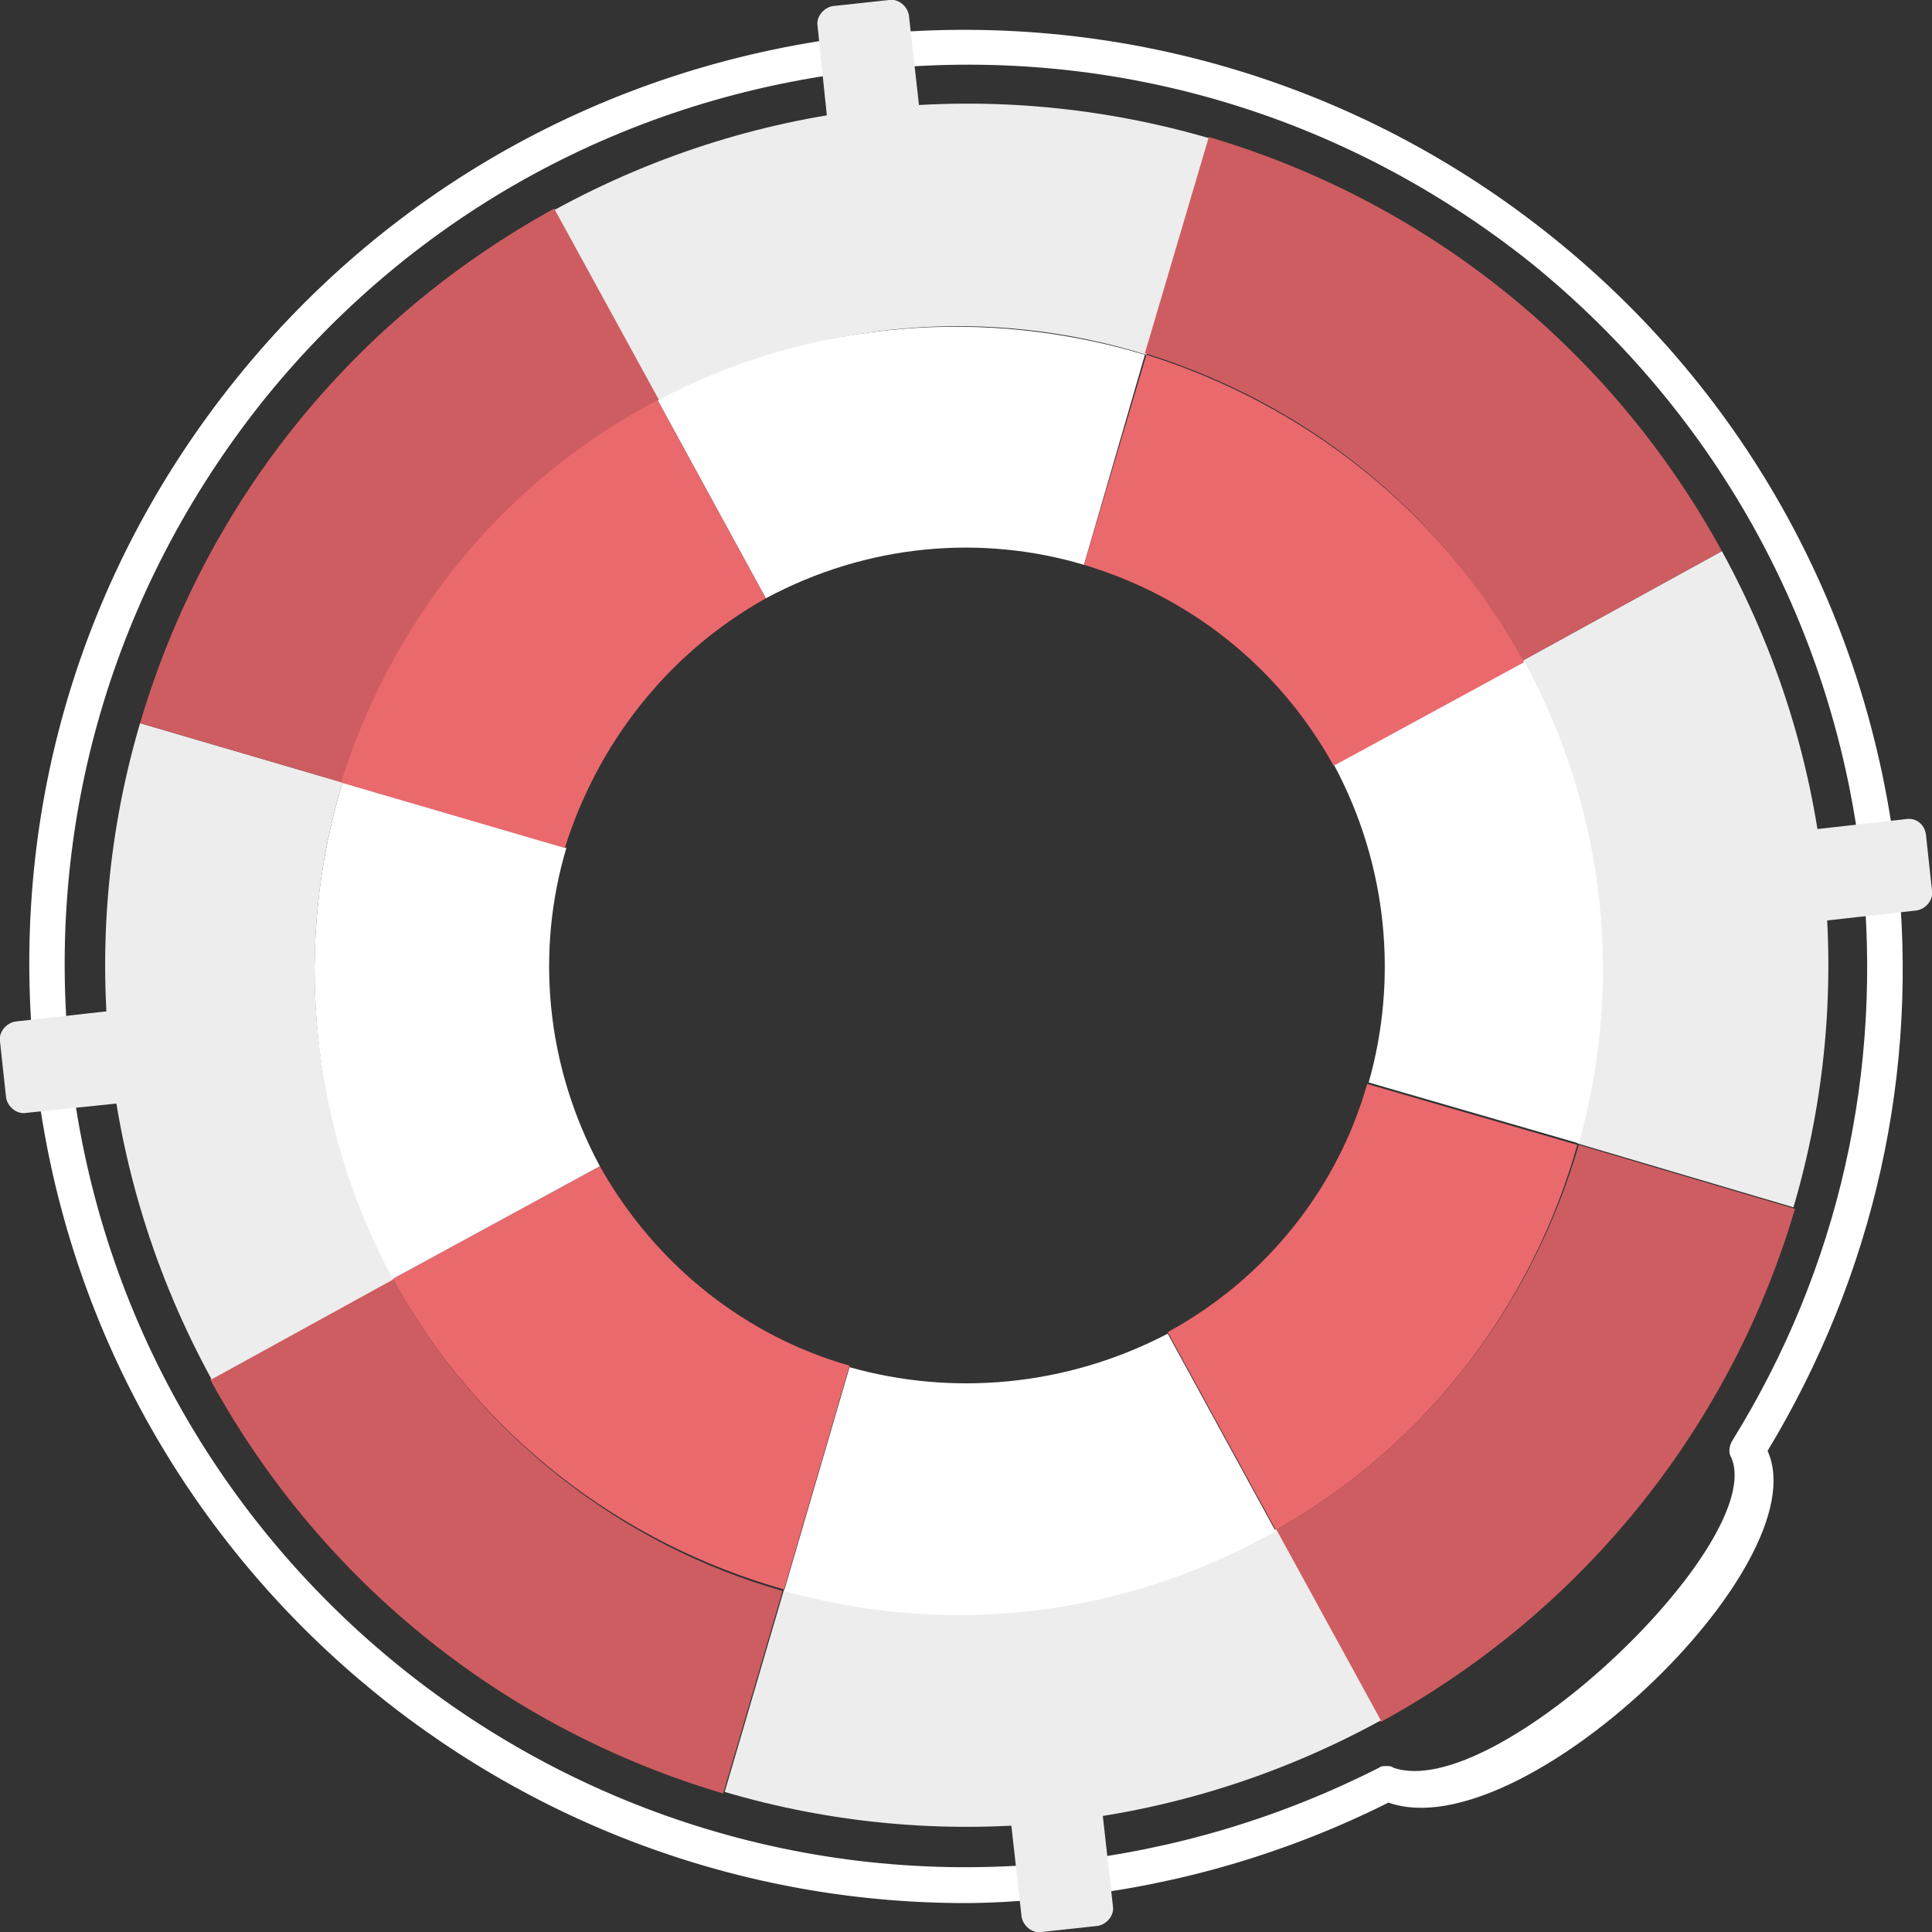 <?xml version="1.0" encoding="utf-8"?>
<!-- Generator: Adobe Illustrator 19.0.0, SVG Export Plug-In . SVG Version: 6.00 Build 0)  -->
<svg version="1.1" id="Layer_1" xmlns="http://www.w3.org/2000/svg" xmlns:xlink="http://www.w3.org/1999/xlink" x="0px" y="0px"
	 viewBox="0 0 126.9 126.9" style="enable-background:new 0 0 126.9 126.9;" xml:space="preserve">
<rect x="0" y="0" width="126.9" height="126.9" fill="#333333" stroke="none"/>
<style type="text/css">
	.st0{clip-path:url(#XMLID_116_);fill:#FFFFFF;}
	.st1{clip-path:url(#XMLID_116_);fill:#EDEDED;}
	.st2{clip-path:url(#XMLID_116_);fill:#CE5D61;}
	.st3{clip-path:url(#XMLID_116_);fill:#EA696D;}
</style>
<g>
	<defs>
		<rect id="XMLID_53_" width="126.9" height="126.9"/>
	</defs>
	<clipPath id="XMLID_116_">
		<use xlink:href="#XMLID_53_"  style="overflow:visible;"/>
	</clipPath>
	<path class="st0" d="M91.1,116c0.1,0,0.3,0,0.4,0.1c6.7,2.4,24.7-14.9,22.2-20.4c-0.2-0.3-0.1-0.8,0.1-1.1
		c7-11.3,9.9-24.3,8.5-37.5c-1.7-15.7-9.4-29.8-21.7-39.8C88.2,7.4,72.8,2.9,57.1,4.6C41.3,6.3,27.2,14,17.3,26.3
		C7.4,38.7,2.9,54.1,4.6,69.8c3.5,32.5,32.8,56,65.2,52.5c7.3-0.8,14.3-2.9,20.8-6.2C90.7,116,90.9,116,91.1,116 M91.2,118.4
		c-6.6,3.3-13.7,5.4-21.1,6.2c-2.2,0.2-4.5,0.4-6.7,0.4c-31,0-57.7-23.4-61.1-54.9C0.5,53.7,5.2,37.7,15.5,24.9s25-20.8,41.3-22.6
		C73.1,0.6,89.2,5.3,102,15.6c12.8,10.3,20.8,25,22.6,41.3c1.5,13.5-1.5,26.8-8.5,38.4C119.5,102.8,99.9,121.5,91.2,118.4"/>
	<path id="XMLID_99_" class="st1" d="M59.9,13.9l-3.7,0.4c-0.6,0.1-1.2-0.4-1.3-1L53.7,1.7c-0.1-0.6,0.4-1.2,1-1.3L58.4,0
		c0.6-0.1,1.2,0.4,1.3,1l1.3,11.6C61,13.2,60.6,13.8,59.9,13.9"/>
	<path id="XMLID_98_" class="st1" d="M72.1,126.5l-3.7,0.4c-0.6,0.1-1.2-0.4-1.3-1l-1.3-11.6c-0.1-0.6,0.4-1.2,1-1.3l3.7-0.4
		c0.6-0.1,1.2,0.4,1.3,1l1.3,11.6C73.2,125.8,72.7,126.4,72.1,126.5"/>
	<path id="XMLID_97_" class="st2" d="M83.8,100.5l6.9,12.6c13.7-7.5,23.1-19.8,27.2-33.7l-14.2-4.2C100.7,85.5,93.9,94.8,83.8,100.5
		"/>
	<path id="XMLID_96_" class="st1" d="M83.2,100.8c-10.1,5.5-21.5,6.5-31.7,3.6l-3.9,13.3c13.9,4.1,29.4,2.8,43.1-4.7l-6.9-12.6
		C83.6,100.6,83.4,100.7,83.2,100.8"/>
	<path id="XMLID_95_" class="st2" d="M25.8,84l-12,6.6c7.5,13.7,19.8,23.1,33.7,27.2l3.9-13.3C40.9,101.5,31.5,94.4,25.8,84"/>
	<path id="XMLID_94_" class="st1" d="M100,43.4c5.5,10.1,6.5,21.5,3.6,31.7l14.2,4.2c4.1-13.9,2.8-29.4-4.7-43.1L100,43.4z"/>
	<path id="XMLID_93_" class="st1" d="M75.3,23.3l4.2-14.2C65.5,5,50.1,6.3,36.4,13.8l6.9,12.6C53.5,20.9,65,20.1,75.3,23.3"/>
	<path id="XMLID_92_" class="st2" d="M100,43.4l13.1-7.2c-7.5-13.7-19.8-23.1-33.7-27.2l-4.2,14.2C85.5,26.4,94.5,33.3,100,43.4"/>
	<path id="XMLID_91_" class="st1" d="M22.5,51.4L9.2,47.5c-4.1,13.9-2.8,29.4,4.7,43.1l12-6.6C20.2,73.6,19.3,61.9,22.5,51.4"/>
	<path id="XMLID_90_" class="st2" d="M42.7,26.6c0.2-0.1,0.4-0.2,0.6-0.3l-6.9-12.6C22.6,21.3,13.3,33.6,9.2,47.5l13.3,3.9
		C25.6,41.2,32.6,32.2,42.7,26.6"/>
	<path id="XMLID_89_" class="st3" d="M76.7,87.5l7.1,13c10.1-5.7,16.9-15,19.8-25.3l-13.8-4C87.9,77.9,83.3,83.9,76.7,87.5"/>
	<path id="XMLID_88_" class="st0" d="M55.8,89.8l-4.3,14.7c10.3,2.9,21.6,1.9,31.7-3.6c0.2-0.1,0.4-0.2,0.6-0.3l-7.1-13
		C70,91.1,62.5,91.7,55.8,89.8"/>
	<path id="XMLID_87_" class="st3" d="M39.4,76.6L25.8,84c5.7,10.4,15.1,17.4,25.7,20.4l4.3-14.7C49.1,87.8,43.1,83.2,39.4,76.6"/>
	<path id="XMLID_86_" class="st0" d="M89.9,71.1l13.8,4c2.9-10.3,1.9-21.6-3.6-31.7l-12.5,6.8C91.2,56.9,91.8,64.4,89.9,71.1"/>
	<path id="XMLID_85_" class="st0" d="M71.2,37.1l4-13.8c-10.3-3.1-21.8-2.4-32,3l7.1,13C57,35.7,64.5,35.1,71.2,37.1"/>
	<path id="XMLID_84_" class="st3" d="M71.2,37.1c6.7,2,12.7,6.5,16.4,13.2l12.5-6.8c-5.5-10.1-14.6-17-24.8-20.2L71.2,37.1z"/>
	<path id="XMLID_57_" class="st0" d="M37.2,55.7l-14.7-4.3c-3.2,10.5-2.3,22.2,3.3,32.6l13.6-7.4C35.8,69.9,35.2,62.4,37.2,55.7"/>
	<path id="XMLID_56_" class="st3" d="M50.3,39.3l-7.1-13c-0.2,0.1-0.4,0.2-0.6,0.3c-10.1,5.5-17,14.6-20.2,24.8l14.7,4.3
		C39.2,49,43.7,43,50.3,39.3"/>
	<path id="XMLID_55_" class="st1" d="M13.9,66.9l0.4,3.7c0.1,0.6-0.4,1.2-1,1.3L1.7,73.1c-0.6,0.1-1.2-0.4-1.3-1L0,68.4
		c-0.1-0.6,0.4-1.2,1-1.3l11.6-1.3C13.2,65.8,13.8,66.3,13.9,66.9"/>
	<path id="XMLID_54_" class="st1" d="M126.5,54.8l0.4,3.7c0.1,0.6-0.4,1.2-1,1.3l-11.6,1.3c-0.6,0.1-1.2-0.4-1.3-1l-0.4-3.7
		c-0.1-0.6,0.4-1.2,1-1.3l11.6-1.3C125.8,53.7,126.4,54.1,126.5,54.8"/>
</g>
</svg>

